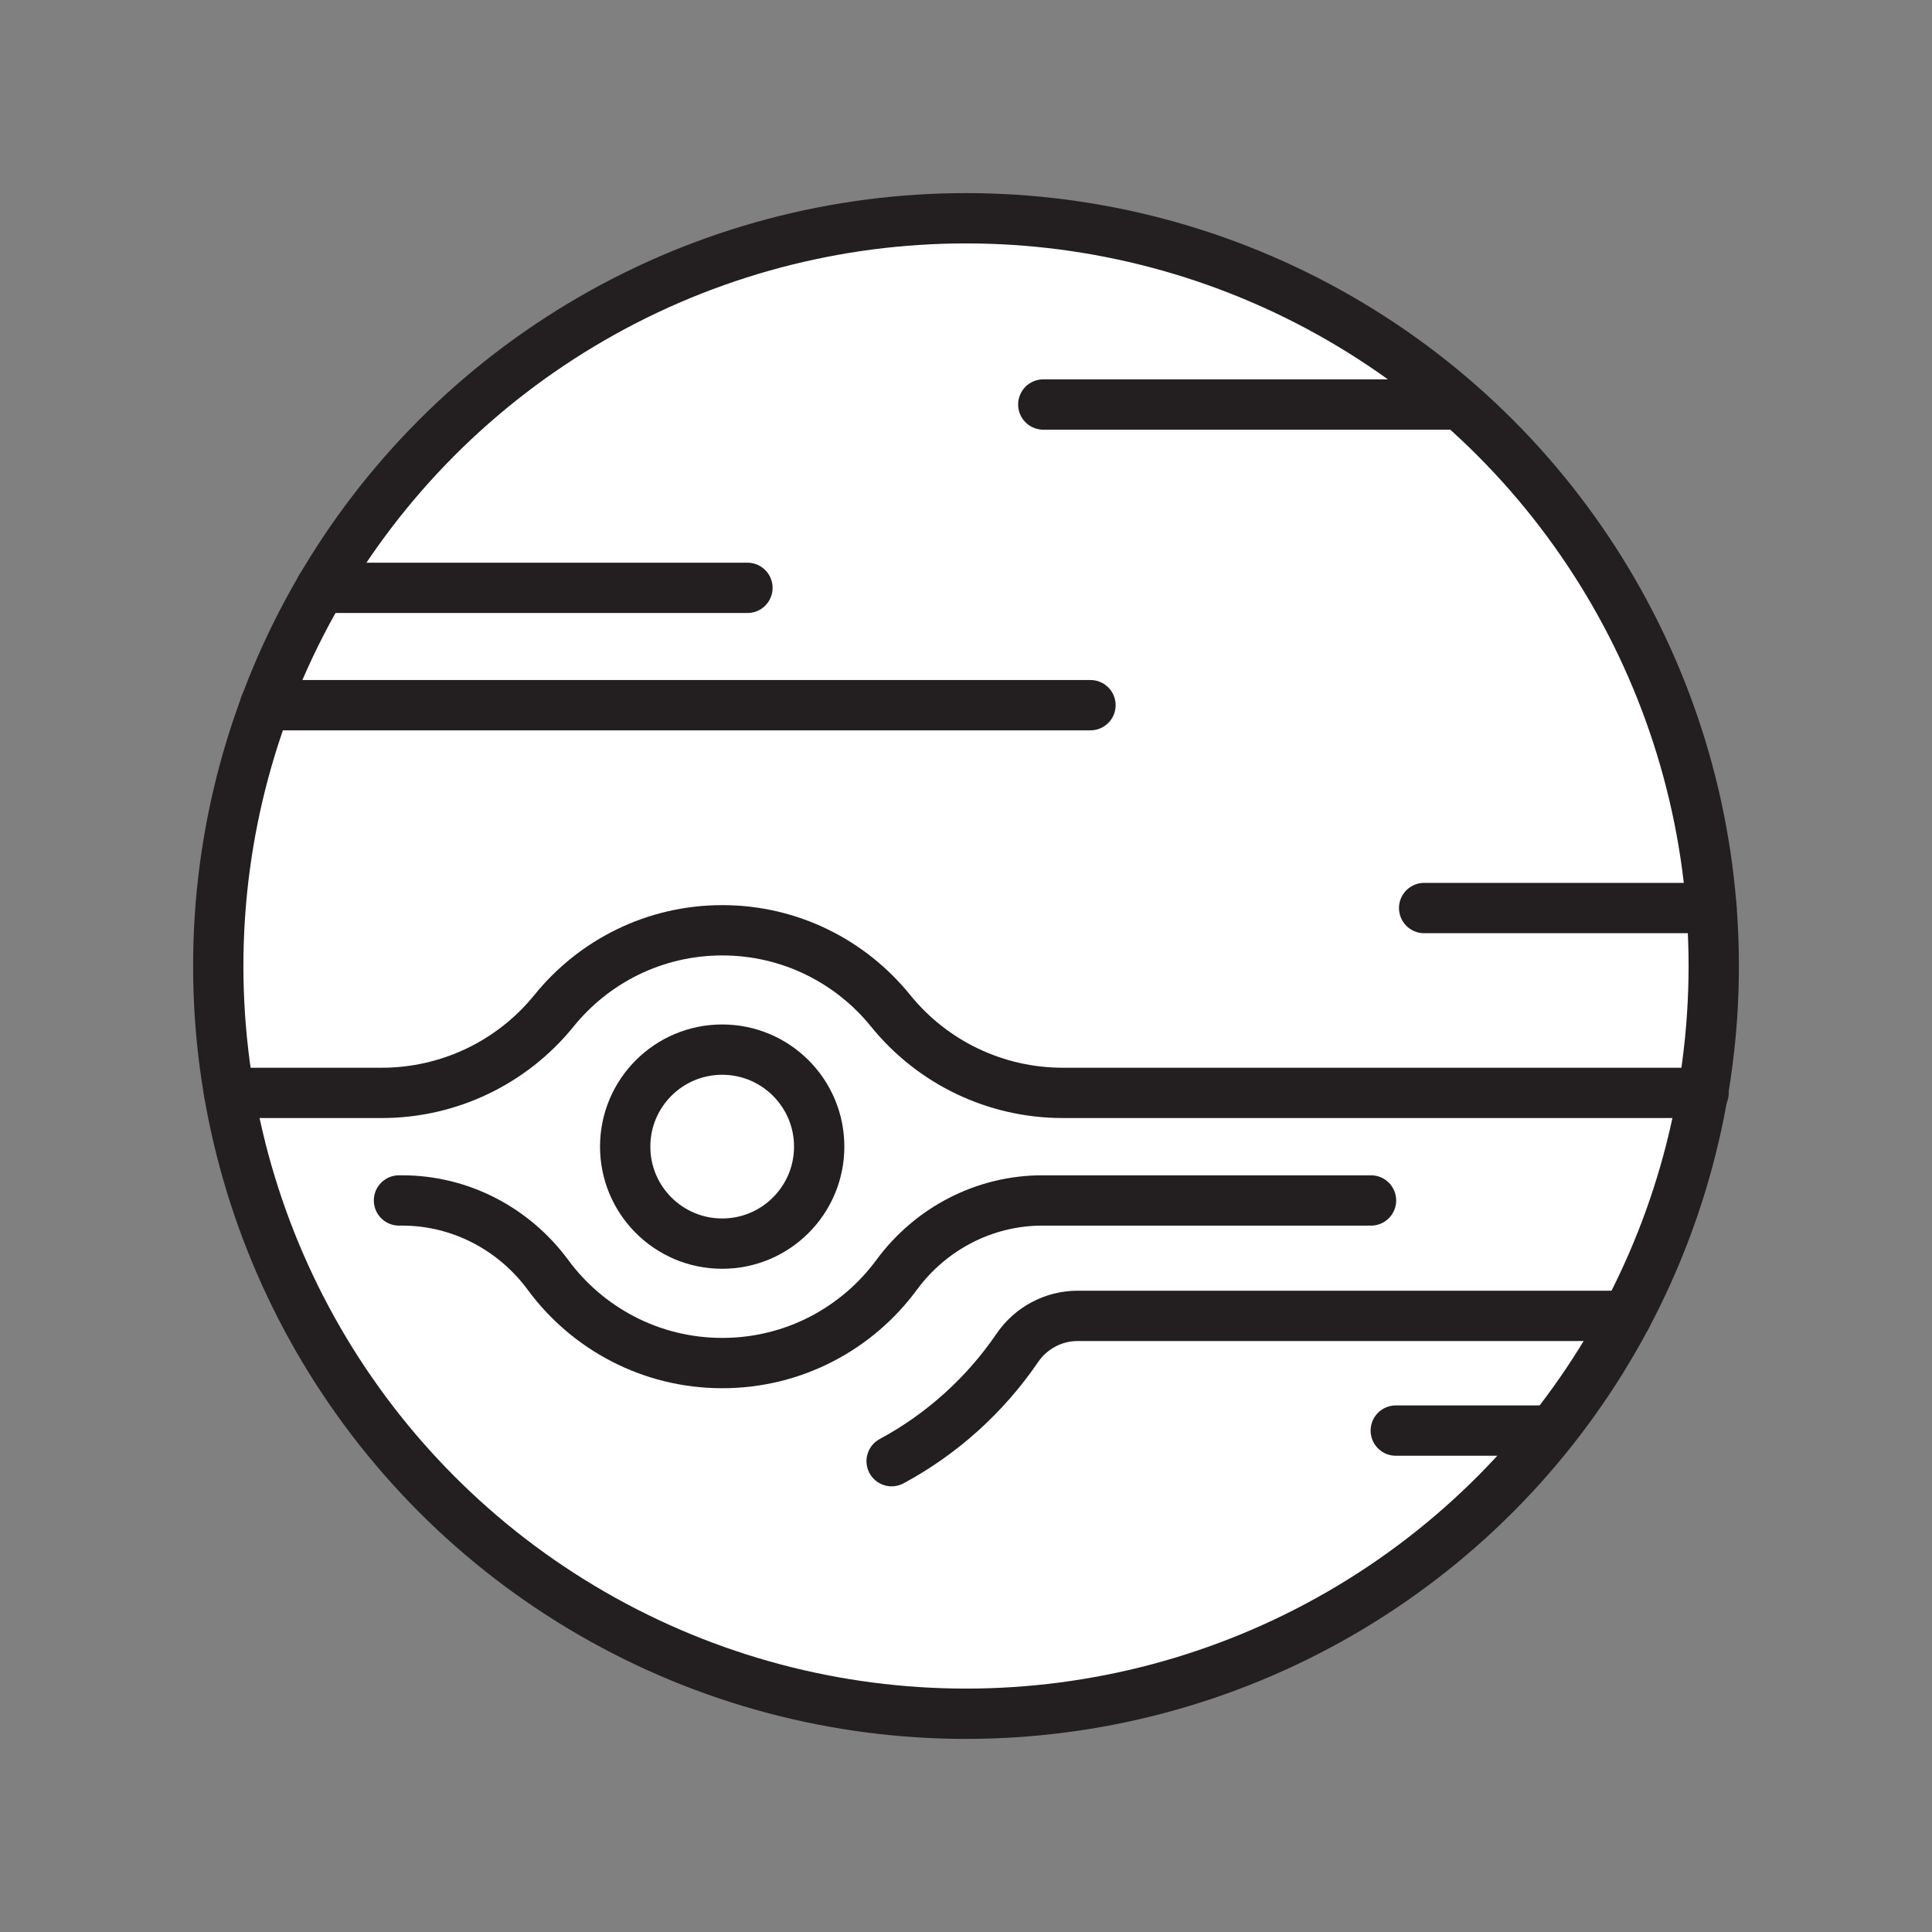 <svg xmlns="http://www.w3.org/2000/svg" viewBox="0 0 1920 1920">
    <rect x="0" y="0" width="1920" height="1920" fill="#808080" stroke="none"/>
    <style>
        .st0{fill:#fff}.st1{fill:none;stroke:#231f20;stroke-width:50;stroke-linecap:round;stroke-linejoin:round;stroke-miterlimit:10}
    </style>
    <path class="st0" d="M1700.8 902.4C1671.5 519 1351 217 960 217c-273.3 0-512.1 147.5-641.2 367.3-21.7 36.9-40.3 75.9-55.4 116.5-30 80.7-46.5 168-46.5 259.2 0 43 3.7 85.1 10.7 126.1 59.9 350.3 365 617 732.4 617 284.8 0 532.1-160.2 656.8-395.3 36.2-68.3 62.1-142.8 75.5-221.6 7-41 10.7-83.1 10.7-126.1.1-19.5-.7-38.7-2.2-57.7zm-983.1 333.5c-53.2 0-96.4-43.1-96.4-96.3 0-53.2 43.1-96.4 96.4-96.4 53.2 0 96.4 43.1 96.4 96.4-.1 53.1-43.2 96.3-96.4 96.3z" id="Layer_2"/>
    <path class="st0" d="M814 1139.5c0 53.2-43.1 96.3-96.4 96.3-53.2 0-96.4-43.1-96.4-96.3 0-53.2 43.1-96.4 96.4-96.4 53.3.1 96.4 43.2 96.4 96.4z" id="Layer_4"/>
    <g id="STROKES">
        <circle class="st1" cx="960" cy="960" r="743.1"/>
        <circle class="st1" cx="717.7" cy="1139.5" r="96.4"/>
        <path class="st1" d="M1693 1086.1h-636.9c-66.5 0-129.3-30-171.1-81.7-39.4-48.7-99.7-79.9-167.2-79.9-67.6 0-127.8 31.2-167.2 79.9-41.8 51.7-104.7 81.7-171.1 81.7H227.6"/>
        <path class="st1" d="M396.5 1193h3.2c57.4 0 110.8 27.8 144.9 74 39.1 53.1 102.1 87.6 173.2 87.6s134.1-34.5 173.2-87.6c34-46.2 87.5-74 144.8-74h326.7"/>
        <path class="st1" d="M886.1 1452.1c50.1-27 93-65.8 124.9-112.6 13.5-19.8 35.9-31.8 59.9-31.8h545.9"/>
        <path class="st1" d="M1387.1 1421.7h153.2"/>
        <path class="st1" d="M263.4 700.8h820.3"/>
        <path class="st1" d="M318.8 584.2h424"/>
        <path class="st1" d="M1415.3 902.4h285.6"/>
        <path class="st1" d="M1036.8 402h406.4"/>
    </g>
</svg>
